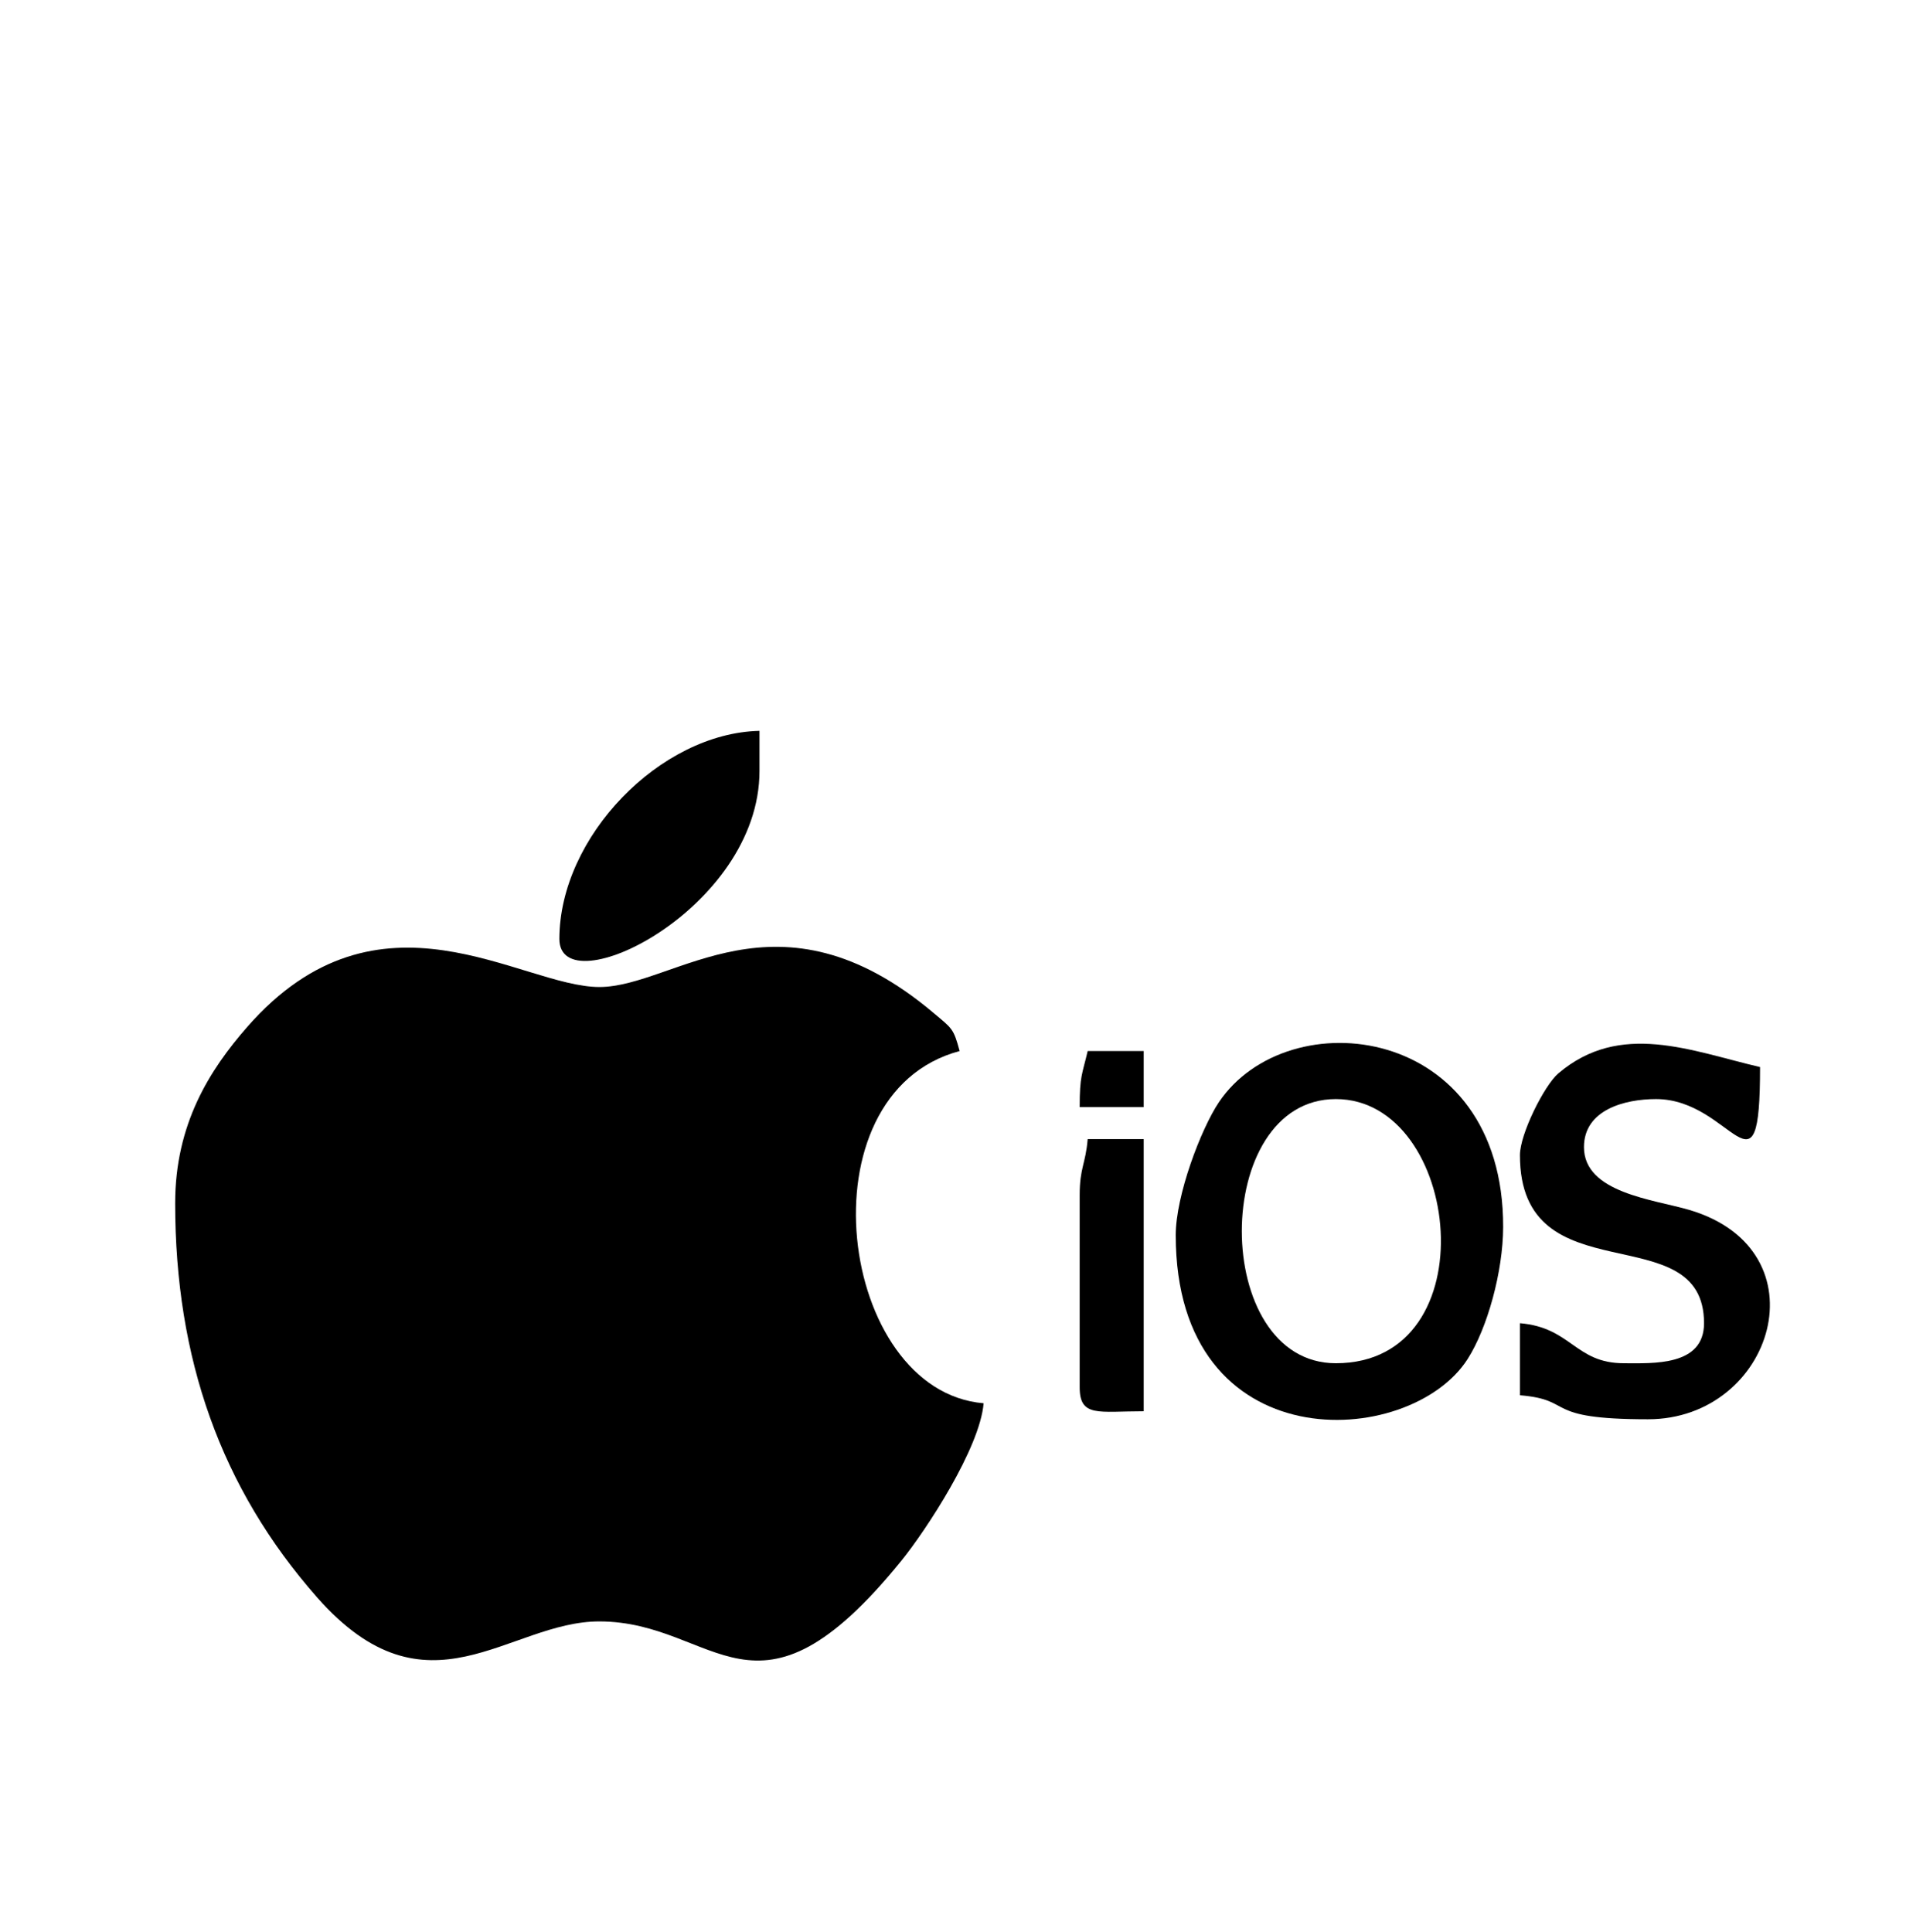 <?xml version="1.0" encoding="UTF-8"?>
<!DOCTYPE svg PUBLIC "-//W3C//DTD SVG 1.1//EN" "http://www.w3.org/Graphics/SVG/1.1/DTD/svg11.dtd">
<!-- Creator: CorelDRAW 2019 (64-Bit Evaluation Version) -->
<svg xmlns="http://www.w3.org/2000/svg" xml:space="preserve" width="148mm" height="150mm" version="1.1" style="shape-rendering:geometricPrecision; text-rendering:geometricPrecision; image-rendering:optimizeQuality; fill-rule:evenodd; clip-rule:evenodd"
viewBox="0 0 14800 15000"
 xmlns:xlink="http://www.w3.org/1999/xlink"
 xmlns:xodm="http://www.corel.com/coreldraw/odm/2003">
 <defs>
  <style type="text/css">
   <![CDATA[
    .fil0 {fill:#000}
   ]]>
  </style>
 </defs>
 <g id="Layer_x0020_1">
  <g id="_2029211940064">
   <g id="_2029137914768">
    <path class="fil0" d="M1360.15 9341.97c0,1204.87 353.68,2211.78 1102.67,3061.71 858.79,974.54 1484.94,184.77 2192.17,186.07 912.78,1.67 1206.54,931.16 2342.58,-469.47 195.21,-240.68 611.19,-875.84 640.21,-1224.45 -1129.1,-93.96 -1428.58,-2403.13 -186.46,-2734.8 -47.46,-177.77 -59.09,-174.98 -201.82,-295.42 -1212.72,-1023.45 -2008.17,-201.81 -2595.15,-201.81 -611.6,0 -1708.27,-862.68 -2735.07,310.5 -290.27,331.66 -559.13,752.59 -559.13,1367.67z"/>
    <path class="fil0" d="M10372.59 8533.96c975.8,0 1194.79,2051.1 0,2051.1 -973.34,0 -973.34,-2051.1 0,-2051.1zm-1243.09 1056.63c0,1760.39 1816.82,1665.83 2266.74,961.5 153.41,-240.18 274.84,-679.17 275.71,-1023.9 3.89,-1581.67 -1671.59,-1766.67 -2207.24,-969.79 -139.38,207.36 -335.21,723.37 -335.21,1032.19z"/>
    <path class="fil0" d="M11802.15 8969.04c0,1110.7 1429.56,456.69 1429.56,1305.24 0,335.25 -396.17,310.78 -621.55,310.78 -380.84,0 -407.75,-277.46 -808.01,-310.78l0 559.39c434.58,36.17 161.47,186.48 994.46,186.48 975.02,0 1379.33,-1312.59 320.42,-1625.66 -275.13,-81.35 -817.65,-131.5 -817.65,-487.61 0,-290.8 318.62,-372.92 559.39,-372.92 594.87,0 808.01,845.95 808.01,-248.62 -535.97,-124.88 -1085.55,-360.17 -1566.6,49.42 -108.6,92.48 -298.03,470.4 -298.03,634.28z"/>
    <path class="fil0" d="M4343.58 7290.86c0,523.13 1553.86,-225.17 1553.86,-1305.24l0 -310.78c-770.61,17.16 -1553.86,822.77 -1553.86,1616.02z"/>
    <path class="fil0" d="M8383.63 9279.81l0 1491.73c0,235.27 144.99,186.45 497.23,186.45l0 -2113.25 -435.07 0c-16.17,194.4 -62.16,220.8 -62.16,435.07z"/>
    <path class="fil0" d="M8383.63 8596.11l497.23 0 0 -435.08 -435.07 0c-42.6,182.86 -62.16,189.7 -62.16,435.08z"/>
   </g>
  </g>
 </g>
</svg>
